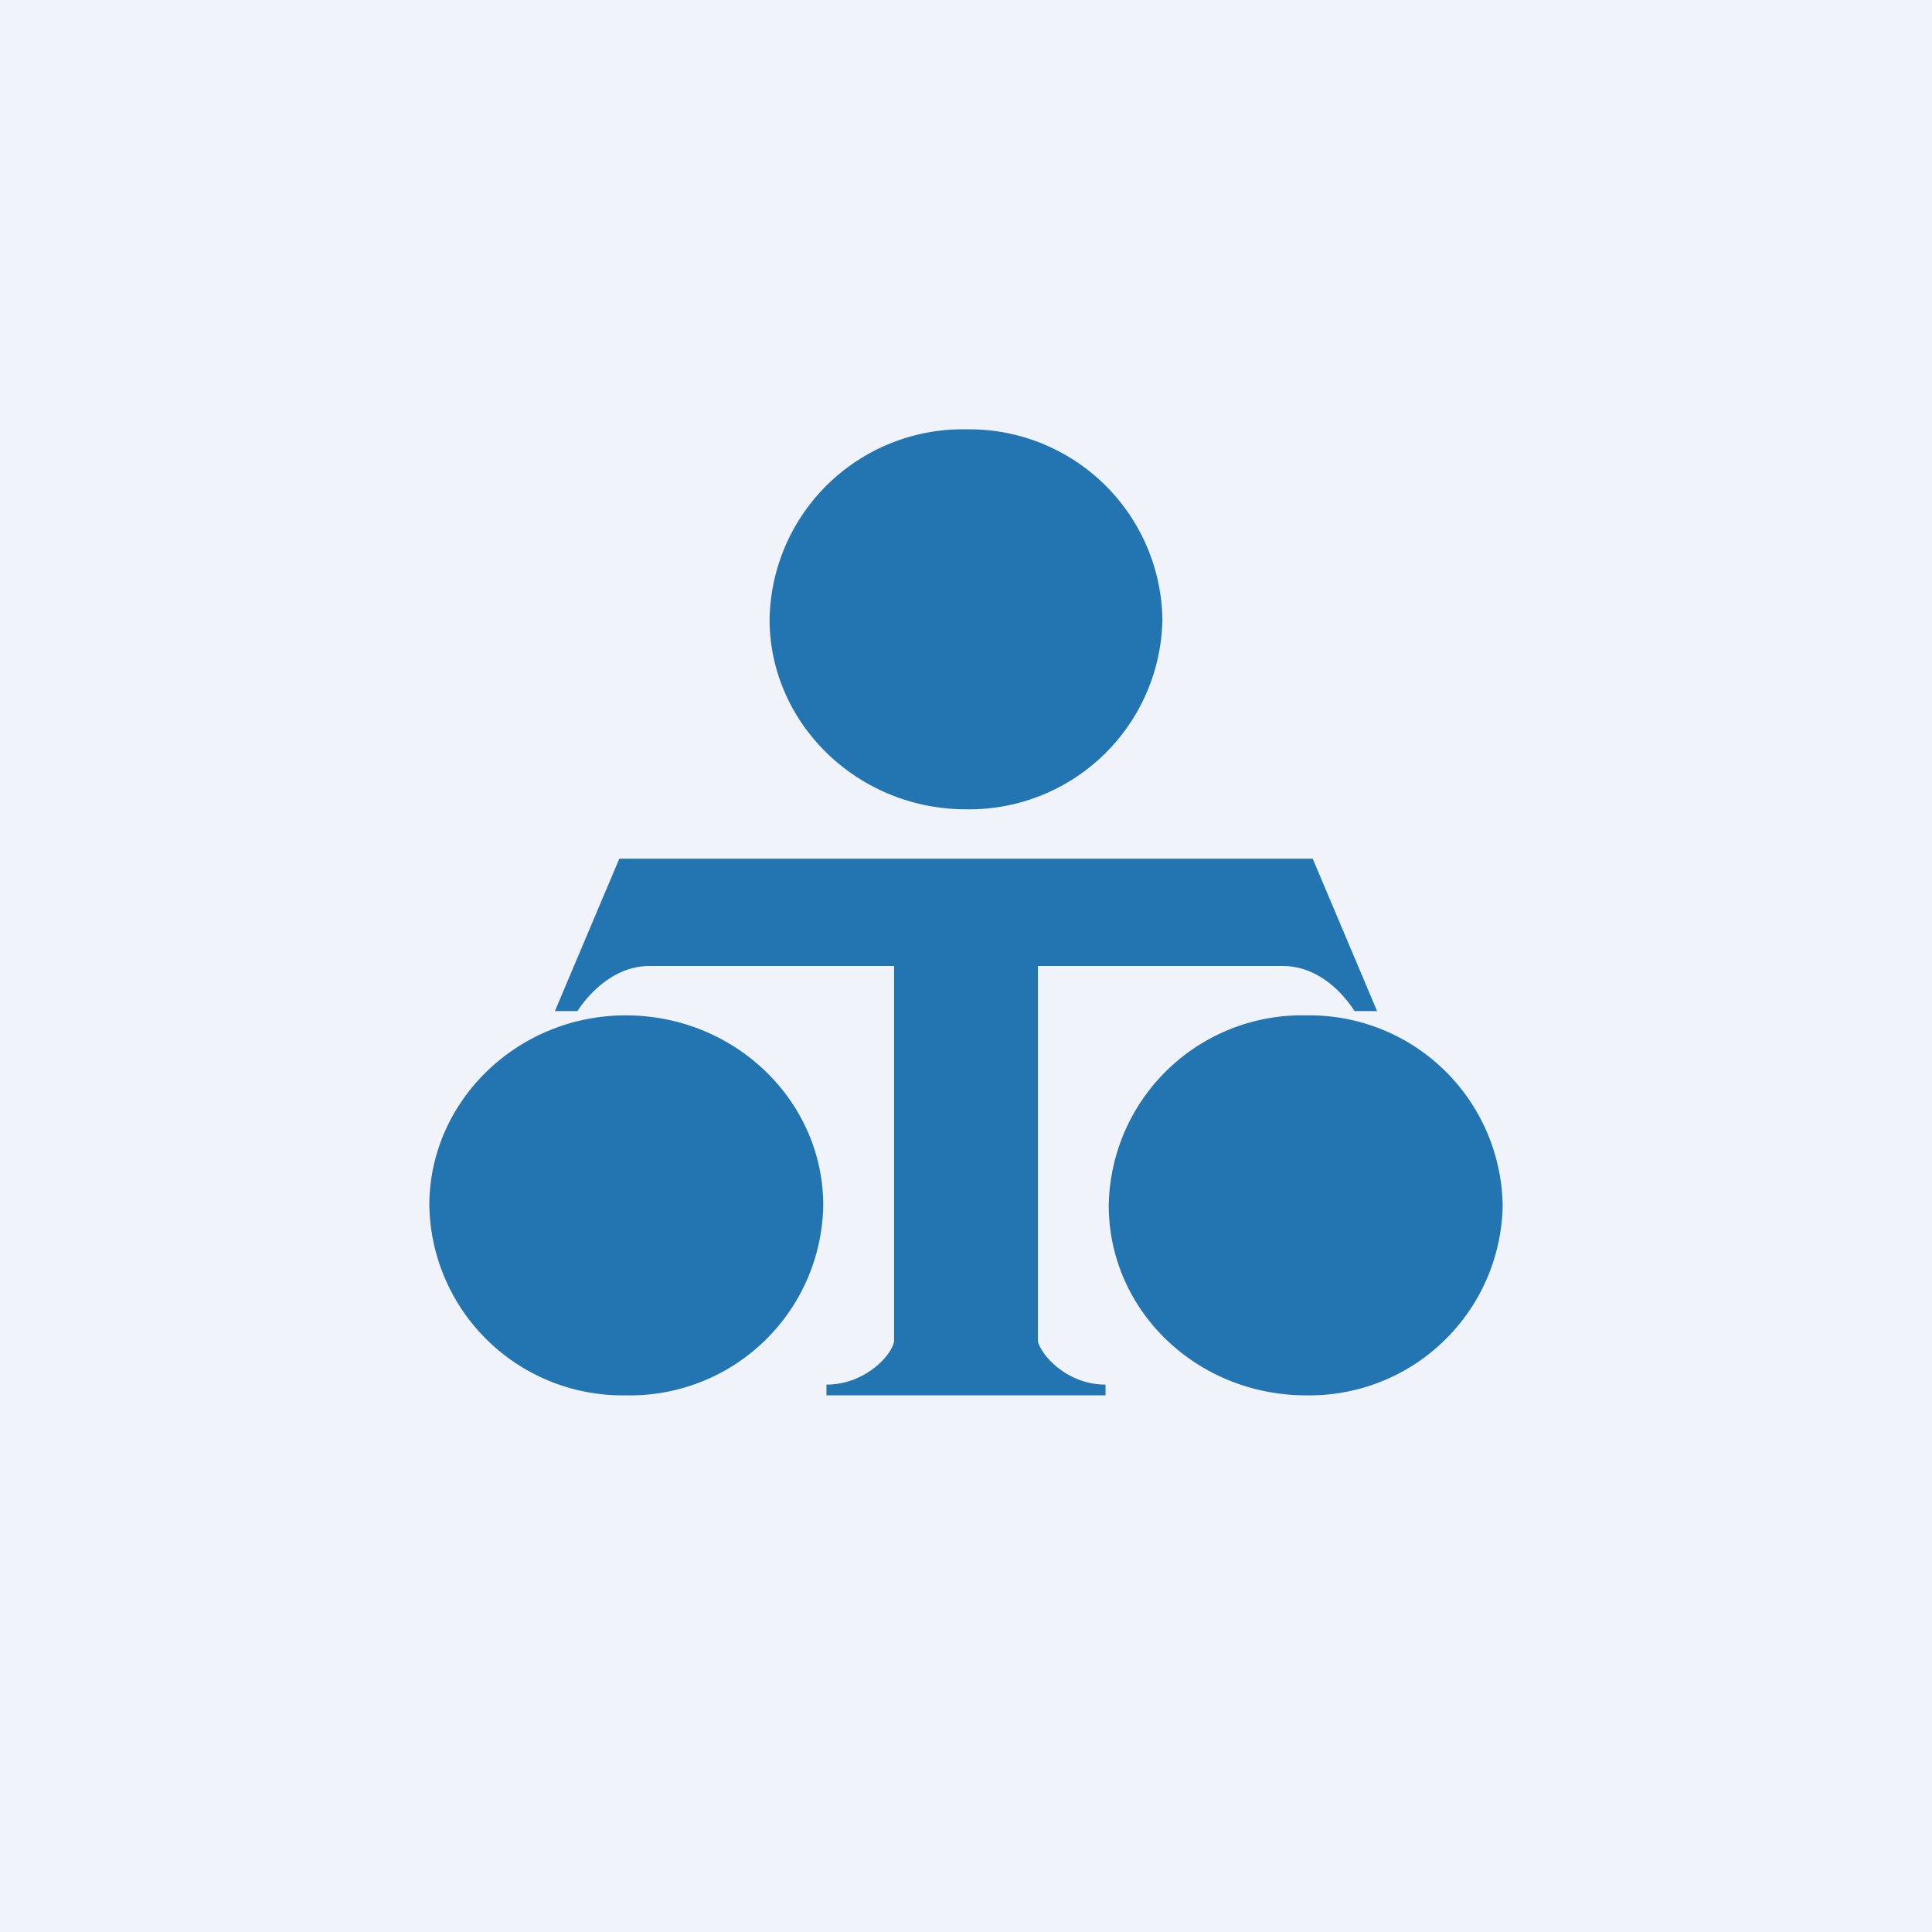 <!-- by TradingView --><svg width="18" height="18" viewBox="0 0 18 18" xmlns="http://www.w3.org/2000/svg"><path fill="#F0F3FA" d="M0 0h18v18H0z"/><path d="M9 7.54a1.8 1.8 0 0 0 1.83-1.77A1.8 1.8 0 0 0 9 4a1.8 1.8 0 0 0-1.83 1.77c0 .97.82 1.77 1.83 1.77ZM5.38 9.42h-.21L5.77 8h6.46l.6 1.42h-.21c-.07-.11-.3-.42-.67-.42H9.67v3.5c.04.14.28.4.63.4v.1H7.7v-.1c.35 0 .6-.26.63-.4V9H6.05c-.36 0-.6.31-.67.42Zm2.29 1.81A1.8 1.8 0 0 1 5.83 13 1.8 1.8 0 0 1 4 11.23c0-.97.82-1.77 1.83-1.77 1.02 0 1.84.8 1.84 1.77Zm4.5 1.77A1.8 1.8 0 0 0 14 11.23a1.8 1.8 0 0 0-1.83-1.77 1.8 1.8 0 0 0-1.84 1.77c0 .98.82 1.77 1.84 1.77Z" fill="#2375B1"/></svg>